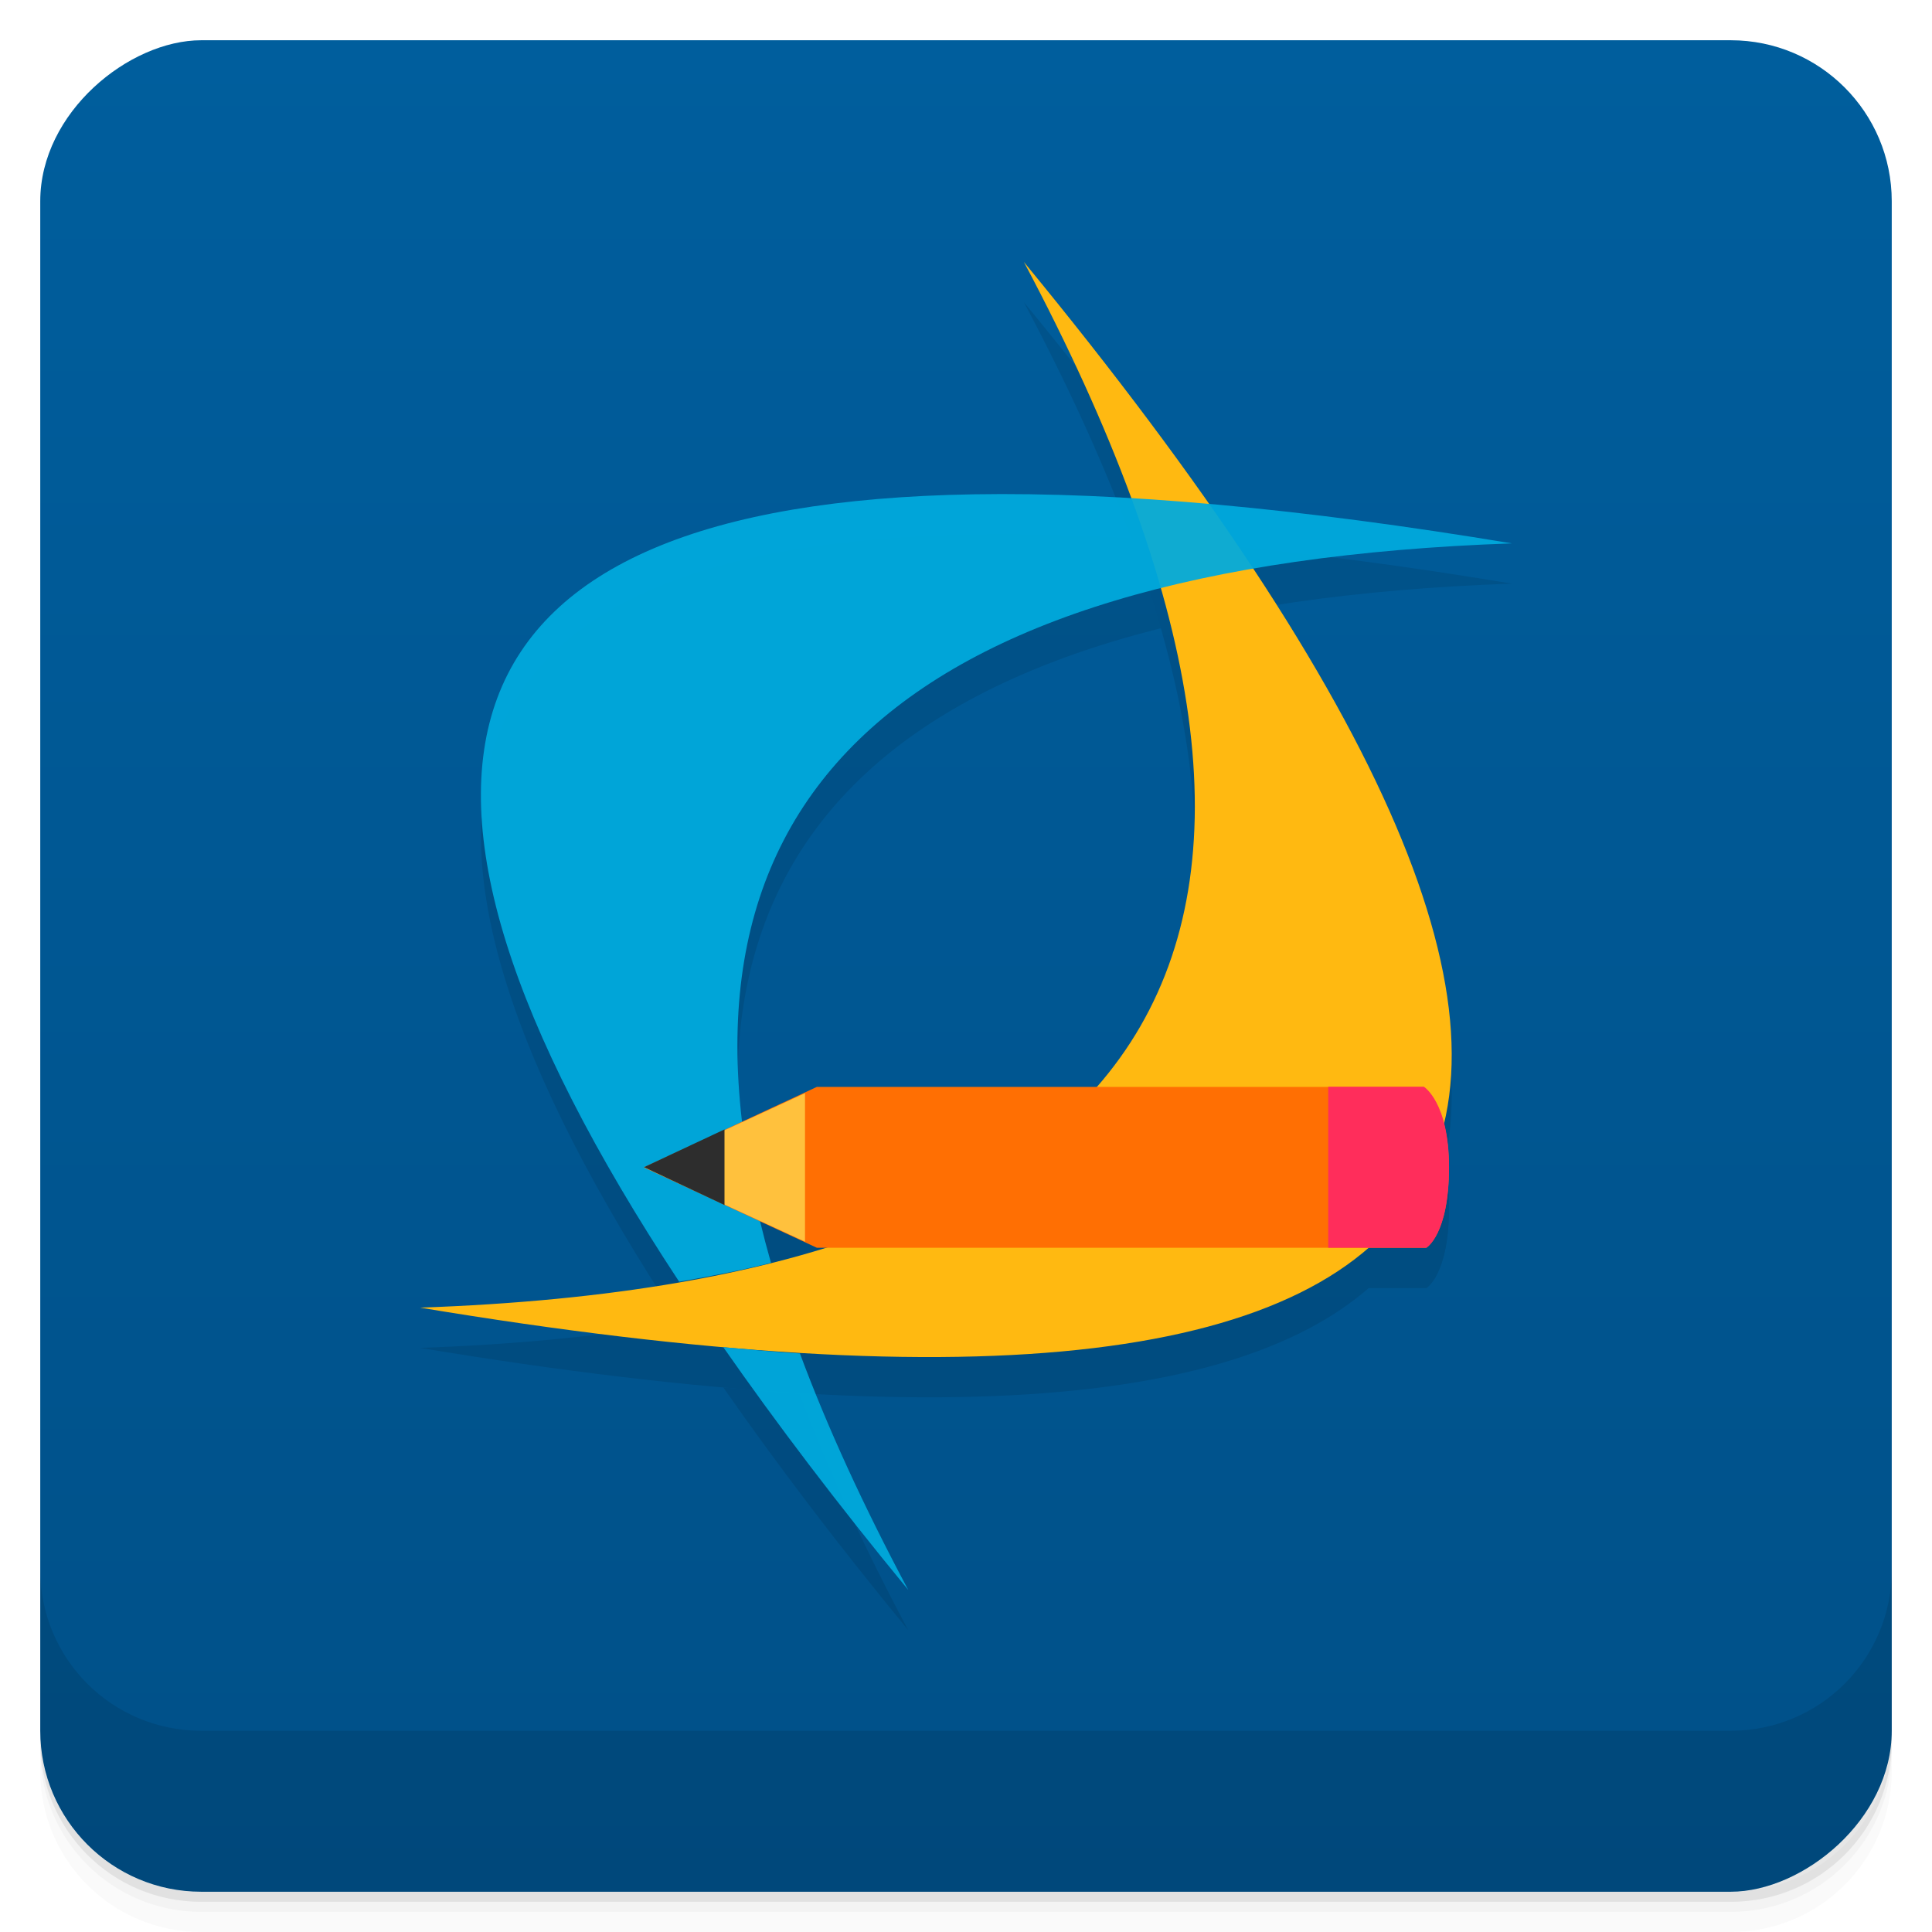 <svg id="svg2099" version="1.1" viewBox="0 0 48 48" xmlns="http://www.w3.org/2000/svg">
 <defs id="defs2039">
  <linearGradient id="linearGradient3764" x1="1" x2="47" gradientTransform="translate(-48 .002)" gradientUnits="userSpaceOnUse">
   <stop id="stop2024" stop-color="#005088" offset="0"/>
   <stop id="stop2026" stop-color="#005e9d" offset="1"/>
  </linearGradient>
  <clipPath id="clipPath-353892687">
   <g id="g2031" transform="translate(0 -1004.4)">
    <rect id="rect2029" x="1" y="1005.4" width="46" height="46" rx="4" fill="#1890d0"/>
   </g>
  </clipPath>
  <clipPath id="clipPath-366920798">
   <g id="g2036" transform="translate(0 -1004.4)">
    <rect id="rect2034" x="1" y="1005.4" width="46" height="46" rx="4" fill="#1890d0"/>
   </g>
  </clipPath>
 </defs>
 <g id="g2047">
  <path id="path2041" d="m1 43v0.25c0 2.216 1.784 4 4 4h38c2.216 0 4-1.784 4-4v-0.25c0 2.216-1.784 4-4 4h-38c-2.216 0-4-1.784-4-4zm0 0.5v0.5c0 2.216 1.784 4 4 4h38c2.216 0 4-1.784 4-4v-0.5c0 2.216-1.784 4-4 4h-38c-2.216 0-4-1.784-4-4z" opacity=".02"/>
  <path id="path2043" d="m1 43.25v0.25c0 2.216 1.784 4 4 4h38c2.216 0 4-1.784 4-4v-0.25c0 2.216-1.784 4-4 4h-38c-2.216 0-4-1.784-4-4z" opacity=".05"/>
  <path id="path2045" d="m1 43v0.25c0 2.216 1.784 4 4 4h38c2.216 0 4-1.784 4-4v-0.25c0 2.216-1.784 4-4 4h-38c-2.216 0-4-1.784-4-4z" opacity=".1"/>
 </g>
 <g id="g2051">
  <rect id="rect2049" transform="rotate(-90)" x="-47" y="1" width="46" height="46" rx="4" fill="url(#linearGradient3764)"/>
 </g>
 <g id="g2071">
  <g id="g2069" clip-path="url(#clipPath-353892687)">
   <g id="g2067" opacity=".1">
    <g id="g2065">
     <path id="path2053" d="m25.438 7.508c18.09 21.992 13.09 30.652-15 25.98 18.859-0.66 23.859-9.32 15-25.98"/>
     <path id="path2055" d="m24.19 13.281c-13.355 0.227-15.766 6.746-7.316 19.563 0.801-0.141 1.563-0.285 2.281-0.469-3.227-11.359 2.906-17.332 18.406-17.875-5.266-0.875-9.73-1.281-13.375-1.219m-6.215 21.19c1.313 1.883 2.836 3.895 4.594 6.03-1.109-2.082-2.01-4.04-2.691-5.875-0.613-0.035-1.254-0.098-1.902-0.156" fill-opacity=".941"/>
     <path id="path2057" d="m35.434 32s0.563-0.324 0.563-1.996c0-1.613-0.633-2-0.633-2h-15.07l-4.297 2 4.297 1.996"/>
     <path id="path2059" d="m20 28.16-4 1.844 4 1.844"/>
     <path id="path2061" d="m18 29.06-2 0.938 2 0.941"/>
     <path id="path2063" d="m33 28v4h2.438s0.563-0.324 0.563-2c0-1.613-0.625-2-0.625-2"/>
    </g>
   </g>
  </g>
 </g>
 <g id="g2091">
  <g id="g2089" clip-path="url(#clipPath-366920798)">
   <g id="g2087" transform="translate(0,-1)">
    <g id="g2085">
     <path id="path2073" d="m25.438 7.508c18.09 21.992 13.09 30.652-15 25.98 18.859-0.66 23.859-9.32 15-25.98" fill="#ffb911"/>
     <path id="path2075" d="m24.19 13.281c-13.355 0.227-15.766 6.746-7.316 19.563 0.801-0.141 1.563-0.285 2.281-0.469-3.227-11.359 2.906-17.332 18.406-17.875-5.266-0.875-9.73-1.281-13.375-1.219m-6.215 21.19c1.313 1.883 2.836 3.895 4.594 6.03-1.109-2.082-2.01-4.04-2.691-5.875-0.613-0.035-1.254-0.098-1.902-0.156" fill="#0ad" fill-opacity=".941"/>
     <path id="path2077" d="m35.434 32s0.563-0.324 0.563-1.996c0-1.613-0.633-2-0.633-2h-15.07l-4.297 2 4.297 1.996" fill="#ff6f03"/>
     <path id="path2079" d="m20 28.16-4 1.844 4 1.844" fill="#ffc13d"/>
     <path id="path2081" d="m18 29.06-2 0.938 2 0.941" fill="#2d2d2d"/>
     <path id="path2083" d="m33 28v4h2.438s0.563-0.324 0.563-2c0-1.613-0.625-2-0.625-2" fill="#ff2d5b"/>
    </g>
   </g>
  </g>
 </g>
 <g id="g2097">
  <g id="g2095" transform="translate(0 -1004.4)">
   <path id="path2093" d="m1 1043.4v4c0 2.216 1.784 4 4 4h38c2.216 0 4-1.784 4-4v-4c0 2.216-1.784 4-4 4h-38c-2.216 0-4-1.784-4-4z" opacity=".1"/>
  </g>
 </g>
</svg>
